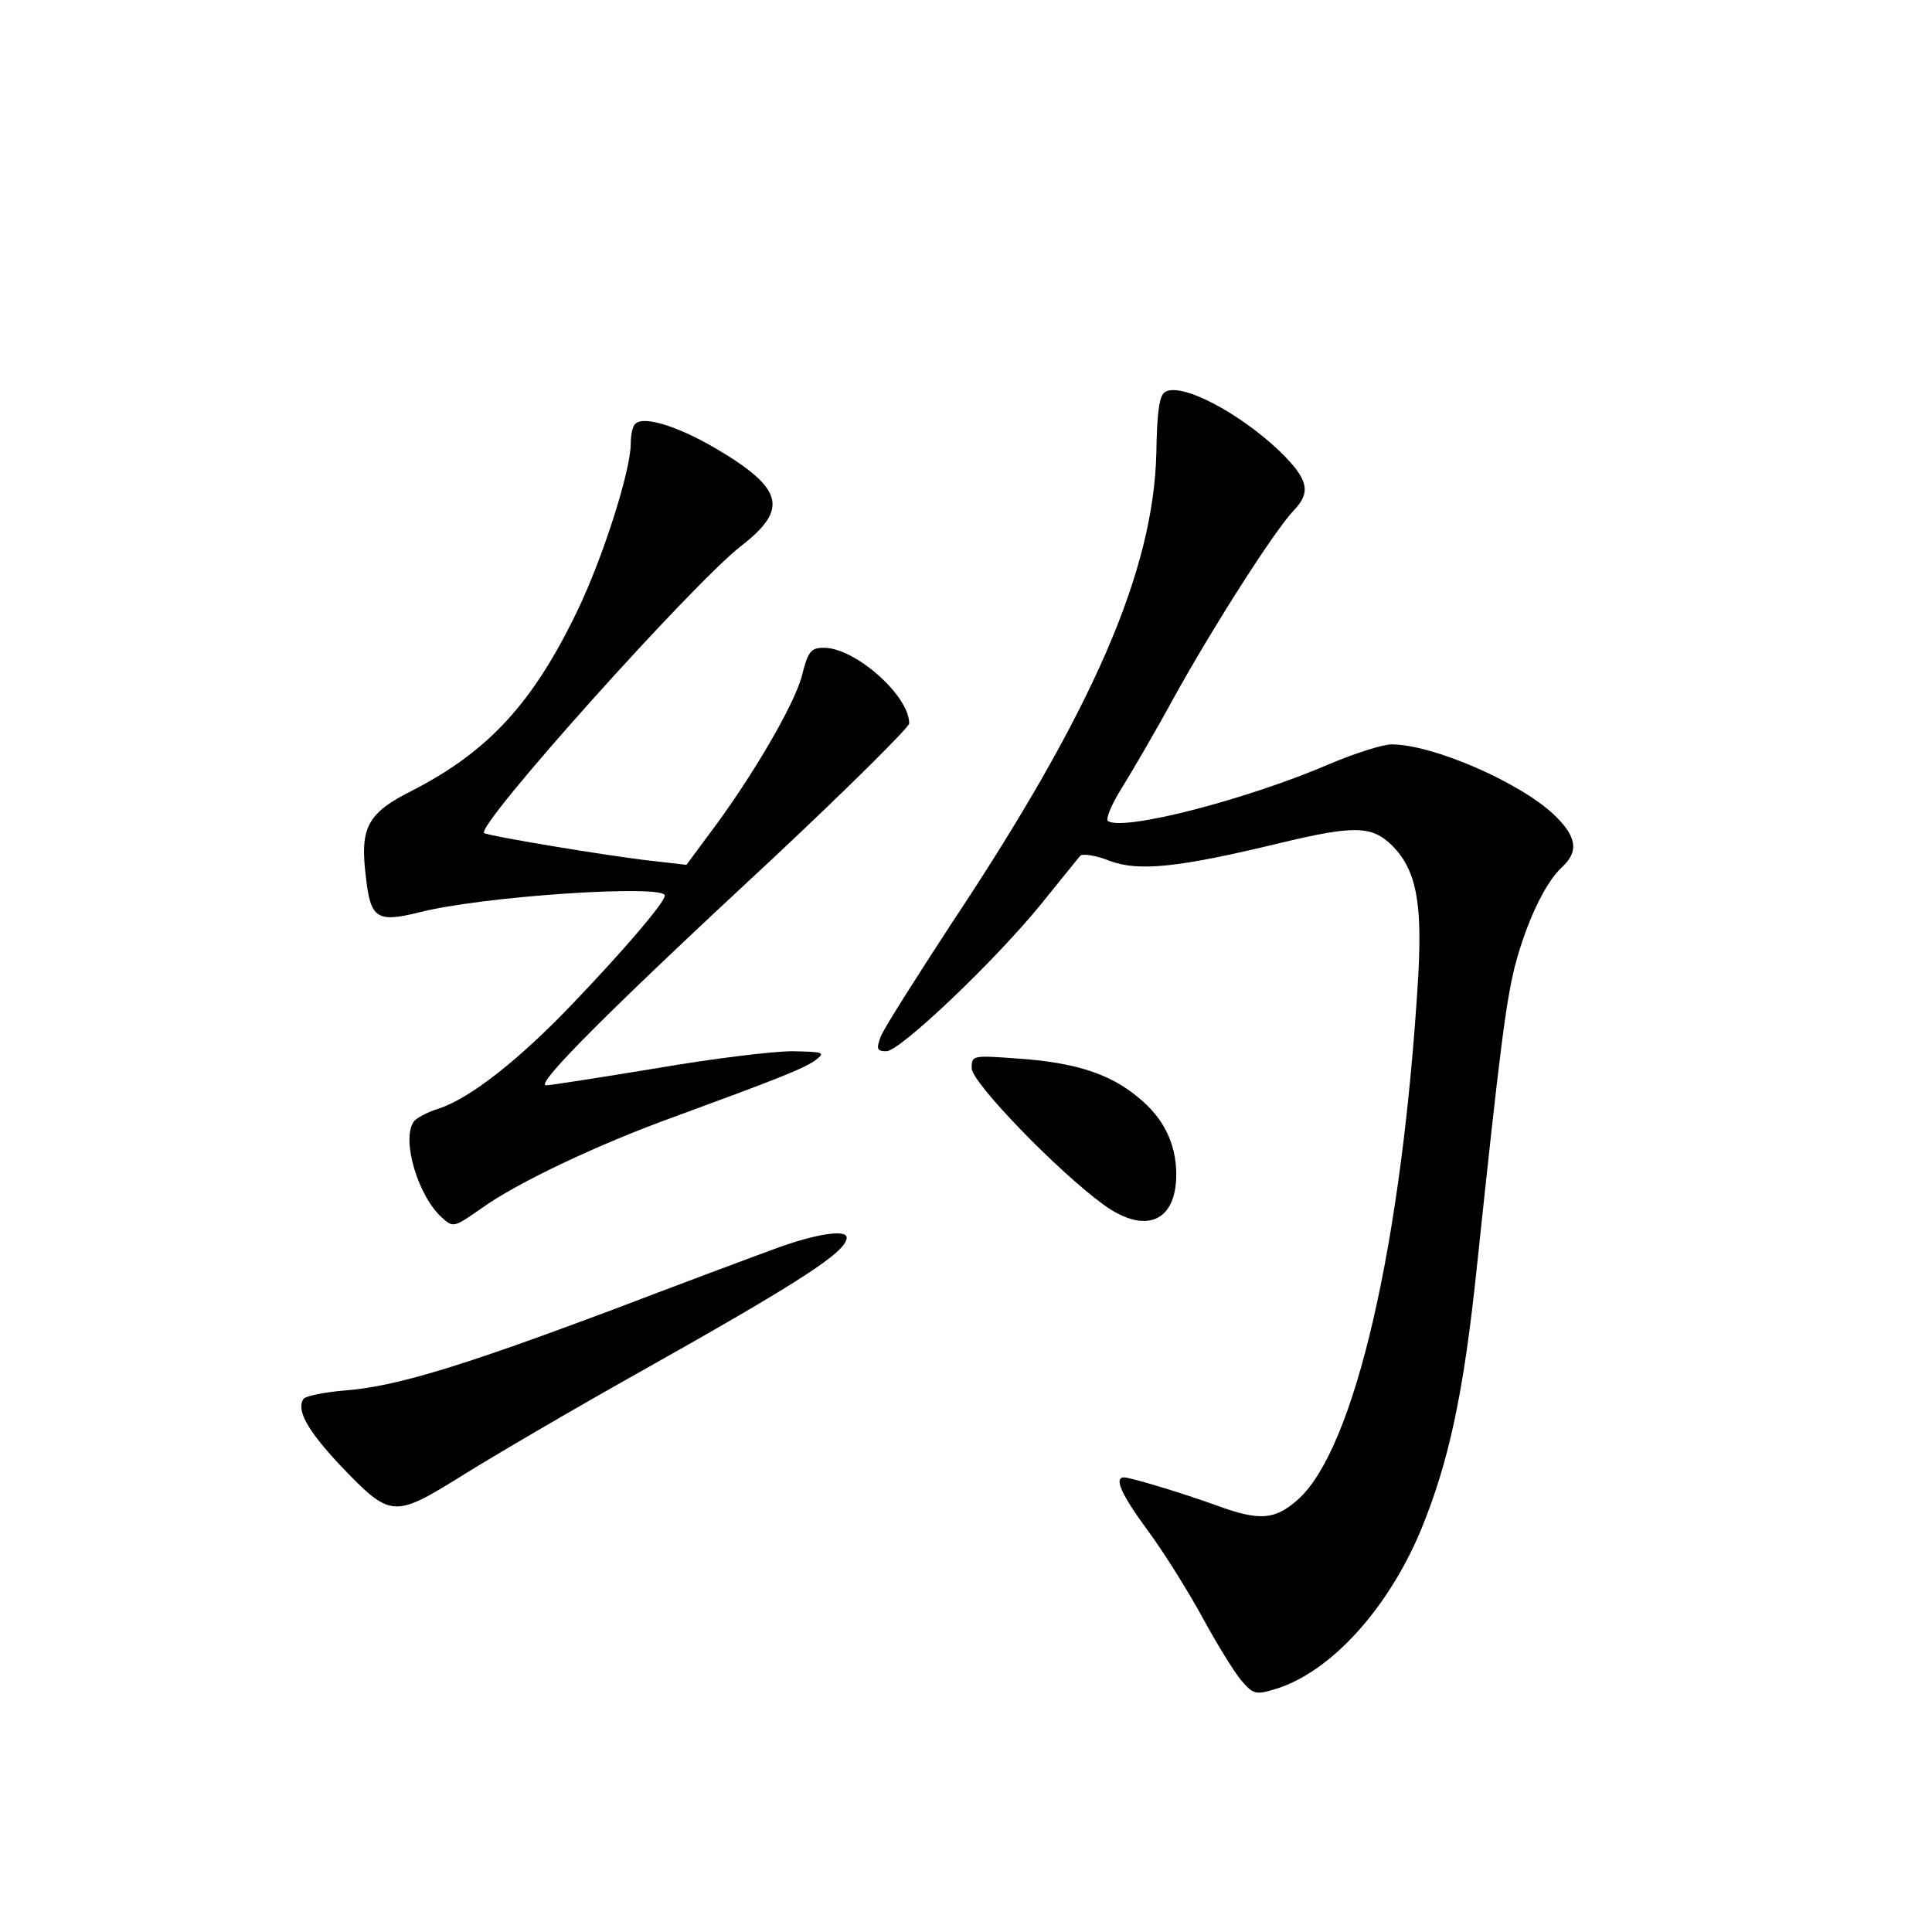 <?xml version="1.0" standalone="no"?>
<!DOCTYPE svg PUBLIC "-//W3C//DTD SVG 20010904//EN"
 "http://www.w3.org/TR/2001/REC-SVG-20010904/DTD/svg10.dtd">
<svg version="1.0" xmlns="http://www.w3.org/2000/svg"
 width="340pt" height="340pt" viewBox="0 0 340 340"
 preserveAspectRatio="xMidYMid meet">
<g transform="translate(0,340) scale(0.1,-0.1)"
fill="#000000" stroke="none">
<path d="M2050 2710 c-10 -6 -14 -38 -15 -107 -5 -208 -111 -453 -361 -829
-62 -95 -118 -183 -124 -198 -8 -22 -7 -26 10 -26 24 0 193 161 273 260 33 41
64 79 68 84 4 4 27 1 52 -9 51 -19 120 -12 298 31 133 32 163 31 199 -4 42
-43 53 -98 46 -228 -28 -471 -112 -836 -213 -924 -40 -35 -67 -37 -143 -9 -58
21 -150 49 -162 49 -18 0 -5 -30 43 -95 28 -38 71 -107 96 -153 25 -46 56 -96
68 -110 21 -24 25 -25 61 -14 96 30 196 140 254 278 50 121 76 243 99 464 41
388 51 465 67 530 20 76 53 147 83 174 30 28 26 54 -15 93 -61 57 -213 123
-285 123 -15 0 -63 -15 -108 -34 -146 -63 -363 -119 -391 -101 -5 3 6 29 24
58 18 29 59 99 90 156 69 125 178 296 213 333 31 32 25 55 -24 103 -72 69
-175 123 -203 105z"/>
<path d="M1118 2654 c-5 -4 -8 -20 -8 -35 0 -47 -49 -201 -94 -294 -78 -162
-156 -247 -290 -316 -80 -40 -93 -65 -82 -153 8 -72 19 -80 92 -62 111 29 434
50 434 30 0 -12 -72 -96 -160 -188 -96 -101 -183 -169 -238 -187 -20 -6 -40
-17 -44 -23 -22 -32 8 -132 50 -169 20 -18 21 -17 70 17 61 44 204 112 337
160 177 65 232 86 251 101 17 13 13 14 -42 15 -33 0 -141 -13 -239 -30 -98
-16 -186 -30 -194 -30 -21 0 113 134 402 402 130 122 237 228 237 235 0 49
-95 133 -150 133 -23 0 -28 -6 -39 -50 -13 -50 -89 -180 -163 -278 l-40 -54
-61 7 c-80 9 -289 44 -295 49 -14 14 367 439 452 505 84 65 75 101 -43 171
-68 40 -129 59 -143 44z"/>
<path d="M1710 1520 c0 -25 152 -182 232 -240 73 -53 128 -31 128 53 0 54 -22
99 -66 135 -50 42 -111 62 -211 69 -82 6 -83 6 -83 -17z"/>
<path d="M1360 1201 c-41 -15 -172 -64 -290 -109 -262 -98 -374 -132 -463
-139 -37 -3 -70 -10 -73 -15 -13 -20 8 -56 64 -116 90 -94 94 -94 215 -19 56
35 196 117 312 182 283 159 365 212 365 237 0 15 -55 7 -130 -21z"/>
</g>
</svg>
